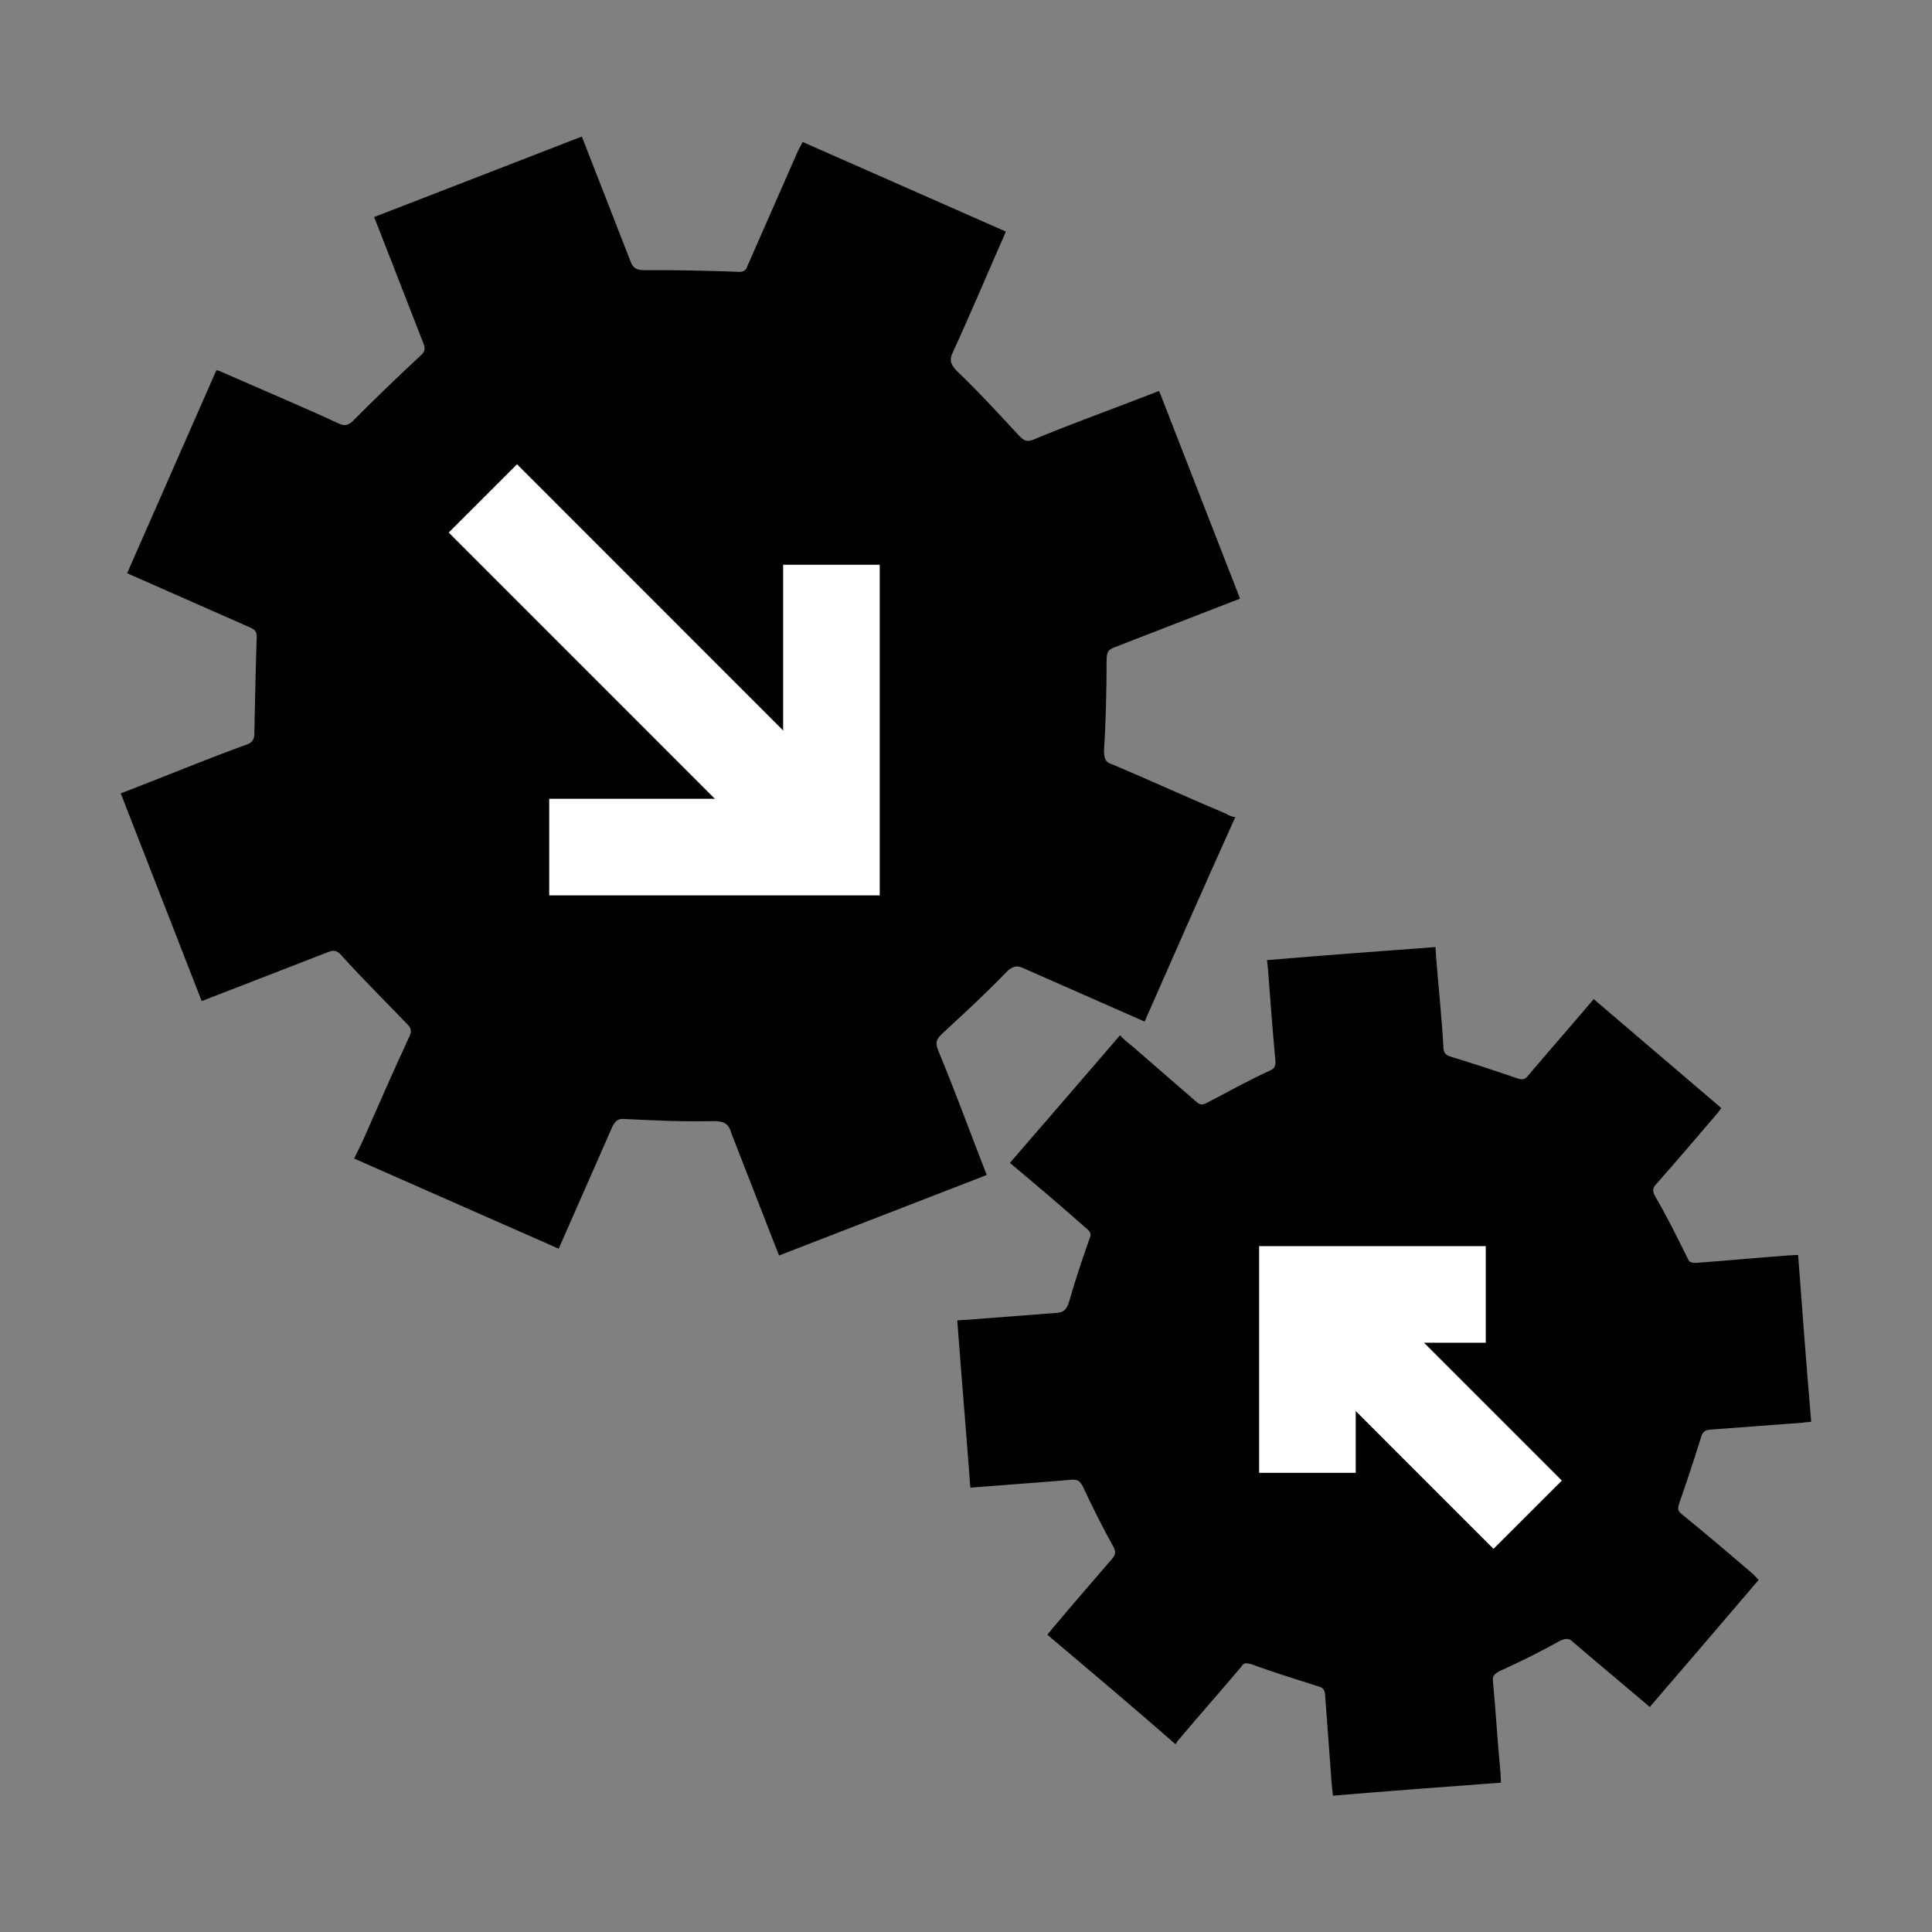 <?xml version="1.0" encoding="utf-8"?>
<!-- Generator: Adobe Illustrator 26.5.0, SVG Export Plug-In . SVG Version: 6.00 Build 0)  -->
<svg version="1.1" xmlns="http://www.w3.org/2000/svg" xmlns:xlink="http://www.w3.org/1999/xlink" x="0px" y="0px"
	 viewBox="0 0 40 40" enable-background="new 0 0 40 40" xml:space="preserve">
<rect x="0" y="0" width="40" height="40" fill="#808080" stroke="none"/>
<g id="Outline">
</g>
<g id="Icons">
	<path d="M23.071,13.403c0.79-0.306,1.6-0.62,2.391-0.927c0.077-0.03,0.135-0.052,0.212-0.082
		c-0.564-1.446-1.12-2.873-1.676-4.301c-0.077,0.03-0.154,0.06-0.231,0.09
		c-0.79,0.306-1.589,0.593-2.372,0.919c-0.135,0.052-0.189,0.029-0.299-0.084
		c-0.423-0.458-0.845-0.916-1.306-1.358c-0.118-0.132-0.129-0.216-0.07-0.35c0.384-0.837,0.741-1.686,1.106-2.515
		c-1.42-0.626-2.814-1.24-4.207-1.855c-0.024,0.053-0.066,0.115-0.102,0.195
		c-0.341,0.776-0.694,1.579-1.035,2.355c-0.04,0.126-0.097,0.149-0.236,0.136
		c-0.63-0.022-1.28-0.037-1.921-0.032c-0.158-0.006-0.219-0.049-0.271-0.183
		c-0.308-0.791-0.616-1.581-0.925-2.372c-0.03-0.077-0.053-0.135-0.083-0.212c-1.446,0.56-2.853,1.106-4.3,1.667
		C7.777,4.569,7.807,4.646,7.829,4.704c0.316,0.81,0.624,1.601,0.932,2.391c0.045,0.116,0.048,0.181-0.052,0.265
		C8.221,7.816,7.752,8.264,7.291,8.731C7.19,8.814,7.125,8.818,7.017,8.77C6.233,8.408,5.436,8.073,4.659,7.731
		C4.579,7.695,4.498,7.66,4.479,7.667c-0.612,1.391-1.235,2.81-1.847,4.201c0,0,0.027,0.012,0.054,0.024
		c0.831,0.366,1.661,0.732,2.492,1.099c0.107,0.047,0.149,0.098,0.136,0.236C5.293,13.856,5.28,14.505,5.267,15.154
		c0.006,0.131-0.029,0.211-0.144,0.256c-0.817,0.294-1.619,0.628-2.41,0.934C2.635,16.374,2.577,16.396,2.5,16.426
		c0.564,1.446,1.113,2.854,1.676,4.301c0.077-0.03,0.154-0.06,0.231-0.09c0.79-0.306,1.581-0.613,2.391-0.927
		c0.116-0.045,0.189-0.029,0.272,0.072c0.43,0.477,0.899,0.939,1.348,1.409c0.103,0.093,0.106,0.159,0.059,0.266
		c-0.325,0.703-0.643,1.426-0.96,2.148c-0.059,0.134-0.137,0.275-0.184,0.382c1.447,0.638,2.841,1.252,4.234,1.866
		c0.365-0.83,0.741-1.686,1.118-2.542c0.066-0.115,0.117-0.156,0.255-0.143c0.611,0.03,1.222,0.059,1.837,0.043
		c0.223,0.002,0.311,0.057,0.367,0.257c0.301,0.771,0.601,1.543,0.902,2.314c0.03,0.077,0.053,0.135,0.083,0.212
		c1.446-0.56,2.873-1.113,4.3-1.667c-0.346-0.887-0.657-1.743-1.007-2.584
		c-0.068-0.173-0.025-0.235,0.088-0.345c0.457-0.421,0.914-0.843,1.357-1.303
		c0.101-0.083,0.178-0.113,0.312-0.054c0.777,0.343,1.581,0.697,2.358,1.039c0.08,0.035,0.134,0.059,0.161,0.071
		c0.624-1.418,1.235-2.81,1.878-4.235c-0.046-0.004-0.119-0.02-0.18-0.063c-0.796-0.335-1.581-0.697-2.377-1.032
		c-0.127-0.04-0.149-0.098-0.163-0.248c0.04-0.637,0.054-1.286,0.055-1.908
		C22.913,13.509,22.936,13.455,23.071,13.403z"/>
	<path d="M35.217,29.763c0.029-0.116,0.082-0.154,0.186-0.164c0.638-0.048,1.276-0.096,1.914-0.143
		c0.065-0.011,0.117-0.01,0.182-0.021c-0.099-1.159-0.185-2.293-0.271-3.452
		c-0.065-0.002-0.13,0.009-0.182,0.008c-0.651,0.048-1.289,0.108-1.927,0.156
		c-0.091-0.002-0.143-0.004-0.179-0.096c-0.222-0.448-0.444-0.896-0.692-1.318
		c-0.036-0.092-0.022-0.144,0.032-0.207c0.442-0.495,0.858-0.991,1.274-1.473c0.04-0.051,0.081-0.102,0.081-0.115
		c-0.876-0.751-1.766-1.503-2.642-2.255c0,0-0.014,0.026-0.027,0.038c-0.443,0.521-0.899,1.042-1.341,1.563
		c-0.054,0.064-0.106,0.075-0.196,0.047c-0.451-0.155-0.927-0.311-1.391-0.453
		c-0.09-0.029-0.141-0.069-0.152-0.16c-0.034-0.664-0.108-1.303-0.156-1.941
		c0.002-0.065-0.01-0.117-0.009-0.169c-1.172,0.086-2.318,0.172-3.49,0.27c0.012,0.052,0.01,0.117,0.021,0.183
		c0.048,0.638,0.096,1.276,0.156,1.928c-0.002,0.091-0.03,0.142-0.122,0.179
		c-0.434,0.196-0.87,0.445-1.304,0.667c-0.092,0.05-0.144,0.035-0.207-0.019
		c-0.444-0.389-0.902-0.778-1.346-1.167c-0.089-0.067-0.178-0.148-0.241-0.214
		c-0.778,0.902-1.529,1.778-2.28,2.642c0.534,0.443,1.067,0.9,1.6,1.369c0.076,0.067,0.088,0.106,0.046,0.209
		c-0.155,0.438-0.296,0.863-0.425,1.314c-0.056,0.154-0.11,0.205-0.266,0.214
		c-0.625,0.048-1.25,0.096-1.875,0.144c-0.065-0.002-0.104,0.01-0.169,0.009
		c0.086,1.159,0.185,2.306,0.271,3.465c0.716-0.059,1.406-0.105,2.097-0.165c0.13-0.009,0.168,0.03,0.23,0.136
		c0.197,0.421,0.406,0.843,0.642,1.265c0.037,0.079,0.048,0.144-0.032,0.233c-0.416,0.483-0.845,0.978-1.261,1.474
		c-0.04,0.051-0.067,0.076-0.081,0.102c0.889,0.752,1.766,1.49,2.655,2.268c0.014-0.026,0.041-0.077,0.081-0.115
		c0.416-0.496,0.858-0.991,1.274-1.486c0.054-0.089,0.093-0.088,0.21-0.059c0.45,0.168,0.927,0.311,1.365,0.453
		c0.116,0.029,0.154,0.069,0.164,0.173c0.048,0.638,0.095,1.289,0.143,1.928c0.012,0.052,0.01,0.104,0.021,0.17
		c1.172-0.099,2.318-0.184,3.477-0.27c0.002-0.065-0.009-0.13-0.008-0.195c-0.061-0.625-0.096-1.263-0.157-1.902
		c-0.01-0.104,0.017-0.142,0.122-0.205c0.434-0.196,0.856-0.406,1.278-0.641c0.118-0.049,0.183-0.047,0.259,0.033
		c0.533,0.456,1.067,0.9,1.588,1.343c0.765-0.889,1.516-1.766,2.254-2.63c-0.025-0.027-0.063-0.067-0.114-0.12
		c-0.483-0.416-0.991-0.846-1.487-1.249c-0.076-0.067-0.075-0.106-0.046-0.209
		C34.919,30.691,35.075,30.214,35.217,29.763z"/>
	<line fill="none" stroke="#FFFFFF" stroke-width="2" stroke-miterlimit="10" x1="9.997" y1="10.319" x2="16.25" y2="16.574"/>
	<polyline fill="none" stroke="#FFFFFF" stroke-width="2" stroke-miterlimit="10" points="11.371,17.538 17.214,17.538 
		17.214,11.693 	"/>
	
		<line fill="none" stroke="#FFFFFF" stroke-width="2" stroke-miterlimit="10" x1="31.629" y1="31.361" x2="27.678" y2="27.409"/>
	<polyline fill="none" stroke="#FFFFFF" stroke-width="2" stroke-miterlimit="10" points="30.761,26.8 27.069,26.8 
		27.069,30.493 	"/>
</g>
<g id="Layer_3">
</g>
</svg>
